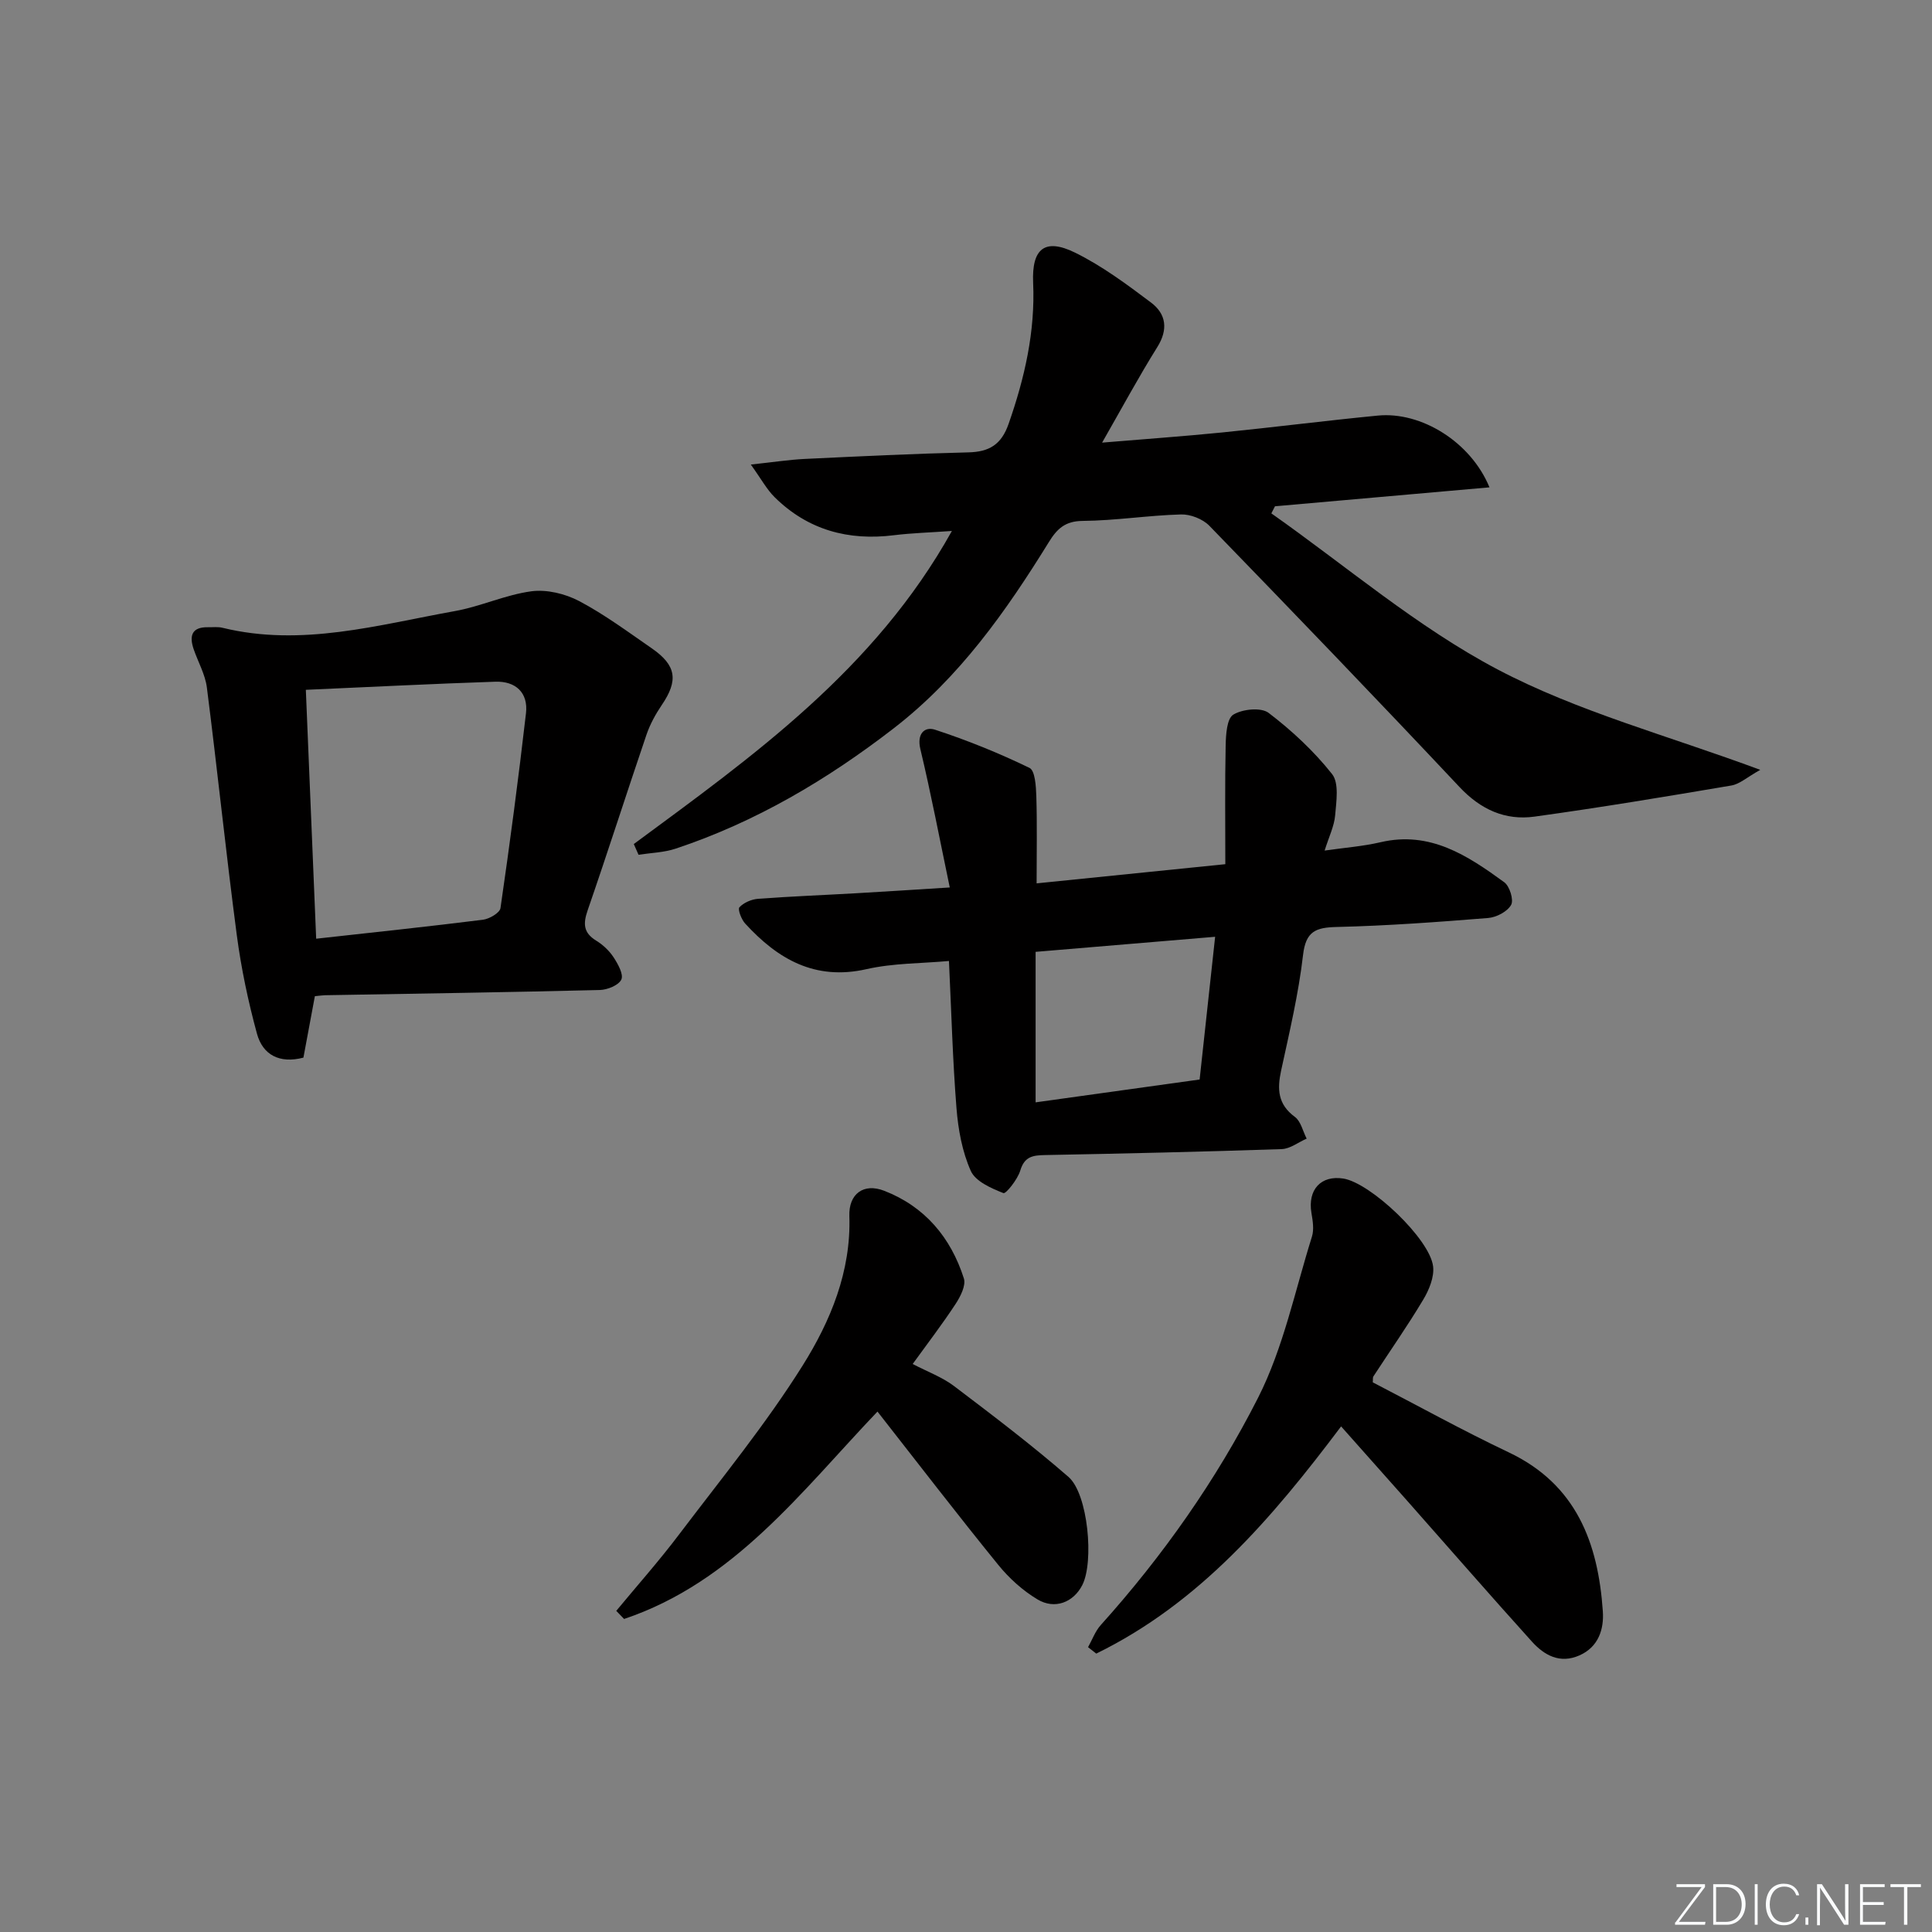 <svg enable-background="new 0 0 400 400" viewBox="0 0 400 400" xmlns="http://www.w3.org/2000/svg"><rect x="0" y="0" width="400" height="400" fill="#808080" stroke="none"/><g fill="#fafbfc"><path d="m346.9 398 5.4-7.3h-5.2v-.6h5.9v.6l-5.4 7.2h5.5l-.1.6h-6.2v-.5z"/><path d="m354.7 390.1h2.8c2.3 0 3.9 1.6 3.9 4.1s-1.6 4.3-3.9 4.3h-2.8zm.6 7.8h2c2.2 0 3.3-1.6 3.3-3.6 0-1.8-1-3.6-3.3-3.6h-2z"/><path d="m363.9 390.1v8.4h-.6v-8.4z"/><path d="m372.5 396.3c-.4 1.3-1.4 2.3-3.2 2.3-2.4 0-3.7-1.9-3.7-4.3 0-2.3 1.2-4.3 3.7-4.3 1.8 0 2.9 1 3.2 2.4h-.6c-.4-1.1-1.1-1.8-2.5-1.8-2.1 0-3 1.9-3 3.7s.9 3.7 3 3.7c1.4 0 2.1-.7 2.5-1.7z"/><path d="m373.8 398.5v-1.5h.6v1.5z"/><path d="m376.2 398.5v-8.4h1c1.3 2 4.4 6.7 4.9 7.6-.1-1.2-.1-2.4-.1-3.8v-3.8h.7v8.4h-.9c-1.2-1.9-4.4-6.8-5-7.7.1 1.1 0 2.3 0 3.9v3.9h-.6z"/><path d="m390 394.4h-4.3v3.5h4.7l-.1.6h-5.2v-8.4h5.1v.6h-4.5v3.1h4.3z"/><path d="m394.2 390.7h-2.8v-.6h6.3v.6h-2.8v7.8h-.7z"/></g><path d="m131.22 174.75c24.73-18.25 49.86-36.09 65.86-64.82-4.63.33-8.33.43-11.98.88-9.48 1.19-17.85-1.09-24.72-7.87-1.65-1.63-2.79-3.79-4.93-6.76 4.67-.5 7.89-1 11.12-1.16 11.3-.54 22.59-1.09 33.9-1.36 4.35-.1 6.85-1.61 8.35-5.9 3.32-9.5 5.53-19.08 5.08-29.23-.31-7.09 2.44-9.29 8.69-6.22 5.59 2.75 10.72 6.57 15.73 10.34 3.13 2.36 3.58 5.56 1.27 9.24-3.85 6.16-7.3 12.57-11.41 19.75 8.95-.75 16.95-1.31 24.92-2.11 10.74-1.08 21.45-2.45 32.19-3.49 8.93-.86 19.21 5.42 23.09 14.86-15.08 1.33-29.74 2.63-44.41 3.92-.25.49-.5.98-.75 1.47 15.53 10.93 30.18 23.53 46.84 32.31 16.64 8.76 35.29 13.69 54.38 20.79-2.74 1.53-4.26 2.95-5.98 3.24-13.56 2.3-27.12 4.56-40.74 6.44-6.07.84-11.15-1.45-15.54-6.12-17.1-18.19-34.41-36.18-51.79-54.09-1.37-1.41-3.92-2.41-5.88-2.35-6.8.19-13.58 1.28-20.37 1.34-3.64.03-5.31 1.66-6.99 4.39-8.87 14.35-18.52 28.04-32.09 38.53-13.78 10.65-28.56 19.4-45.13 24.92-2.45.82-5.15.88-7.73 1.28-.33-.73-.66-1.48-.98-2.22z" fill="#010000"/><path d="m196.64 183.74c-2.09-10-3.87-19.37-6.09-28.65-.77-3.22.91-4.71 3.04-4.01 6.67 2.18 13.23 4.84 19.55 7.9 1.17.56 1.35 3.83 1.42 5.87.18 5.78.06 11.58.06 18.04 13.04-1.33 25.67-2.61 39.07-3.97 0-8.43-.1-16.52.07-24.6.05-2.22.24-5.54 1.58-6.36 1.9-1.16 5.76-1.55 7.32-.36 4.82 3.67 9.38 7.92 13.13 12.66 1.48 1.87.88 5.66.64 8.53-.19 2.25-1.28 4.43-2.18 7.31 4.18-.6 7.95-.88 11.59-1.73 10.25-2.39 18.02 2.77 25.6 8.29 1.12.82 2 3.67 1.42 4.69-.78 1.39-3.03 2.57-4.74 2.71-10.43.84-20.88 1.61-31.34 1.86-4.37.1-6.43.88-7 5.81-.93 8.05-2.82 15.99-4.54 23.93-.83 3.85-.69 6.98 2.85 9.58 1.24.91 1.65 2.97 2.44 4.5-1.72.75-3.42 2.11-5.17 2.17-16.3.55-32.6.92-48.9 1.23-2.52.05-4.33.22-5.22 3.2-.55 1.84-2.98 4.88-3.49 4.68-2.53-1-5.79-2.42-6.76-4.6-1.78-3.99-2.61-8.57-2.96-12.98-.79-9.91-1.05-19.86-1.56-30.48-5.67.52-11.51.43-17.06 1.69-10.68 2.42-18.39-2.07-25.14-9.45-.78-.85-1.57-2.94-1.18-3.36.9-.96 2.49-1.65 3.86-1.75 6.8-.51 13.61-.77 20.42-1.16 5.94-.34 11.9-.73 19.27-1.19zm51.73 39.76c1.07-9.86 2.1-19.36 3.21-29.55-12.66 1.06-24.76 2.08-37.17 3.12v31.16c11.44-1.6 22.43-3.13 33.96-4.73z" fill="#010000"/><path d="m65.19 206.25c-.81 4.36-1.59 8.56-2.37 12.72-4.97 1.3-8.43-.59-9.62-4.96-1.82-6.67-3.26-13.51-4.17-20.37-2.25-17.08-4.02-34.22-6.2-51.31-.35-2.71-1.82-5.27-2.73-7.91-.95-2.77-.42-4.63 2.99-4.56 1 .02 2.04-.12 2.99.12 16.4 4 32.2-.61 48.09-3.46 5.36-.96 10.48-3.38 15.85-4.1 3.18-.42 6.99.5 9.88 2.02 5.26 2.78 10.11 6.38 15.03 9.78 5.13 3.54 5.54 6.67 2.08 11.75-1.28 1.89-2.42 3.97-3.16 6.13-4.12 12.11-8.01 24.3-12.19 36.39-.96 2.79-.87 4.64 1.79 6.27 1.39.85 2.69 2.08 3.58 3.43.9 1.38 2.11 3.53 1.61 4.61-.55 1.19-2.88 2.13-4.46 2.17-18.96.47-37.92.75-56.88 1.08-.48.01-.97.09-2.11.2zm.27-11.9c11.84-1.31 23.2-2.51 34.54-3.93 1.33-.17 3.47-1.42 3.62-2.41 1.95-13.42 3.73-26.88 5.28-40.35.49-4.28-2.18-6.66-6.33-6.52-13.03.43-26.04 1.1-39.25 1.68.72 17.53 1.42 34.21 2.14 51.53z" fill="#010000"/><path d="m225.27 341.03c.87-1.54 1.48-3.31 2.64-4.59 12.86-14.31 23.92-30.03 32.57-47.07 5.24-10.34 7.63-22.14 11.14-33.33.47-1.49.17-3.3-.1-4.91-.81-4.81 1.96-7.86 6.62-7.12 5.61.9 17.9 12.48 18.57 18.19.26 2.2-.83 4.85-2.04 6.87-3.24 5.43-6.88 10.61-10.33 15.91-.15.24-.07.63-.12 1.22 9.32 4.82 18.59 9.96 28.14 14.49 14.03 6.65 18.52 18.78 19.49 32.92.25 3.65-.86 7.36-4.84 9.12-4.04 1.79-7.28-.02-9.82-2.83-8.7-9.63-17.22-19.43-25.82-29.15-4.51-5.09-9.03-10.17-13.71-15.43-14.27 18.98-29.27 36.56-50.69 47.04-.56-.45-1.13-.89-1.7-1.33z" fill="#010000"/><path d="m181.67 292.25c-15.74 16.52-29.73 35.31-52.46 42.94-.54-.56-1.08-1.12-1.62-1.68 4.36-5.27 8.92-10.4 13.04-15.86 8.71-11.51 17.91-22.75 25.56-34.95 5.76-9.19 10.04-19.48 9.66-30.94-.15-4.56 2.93-6.89 7.22-5.22 8.42 3.27 13.79 9.68 16.49 18.15.46 1.46-.72 3.77-1.73 5.3-2.72 4.15-5.75 8.1-8.87 12.41 3.08 1.61 6.1 2.71 8.55 4.56 8.04 6.09 16.1 12.21 23.71 18.82 4.06 3.54 5.32 17.61 2.85 22.41-1.82 3.54-5.66 5.11-9.27 2.95-3.05-1.83-5.88-4.38-8.13-7.16-8.37-10.3-16.47-20.85-25-31.73z" fill="#010000"/></svg>